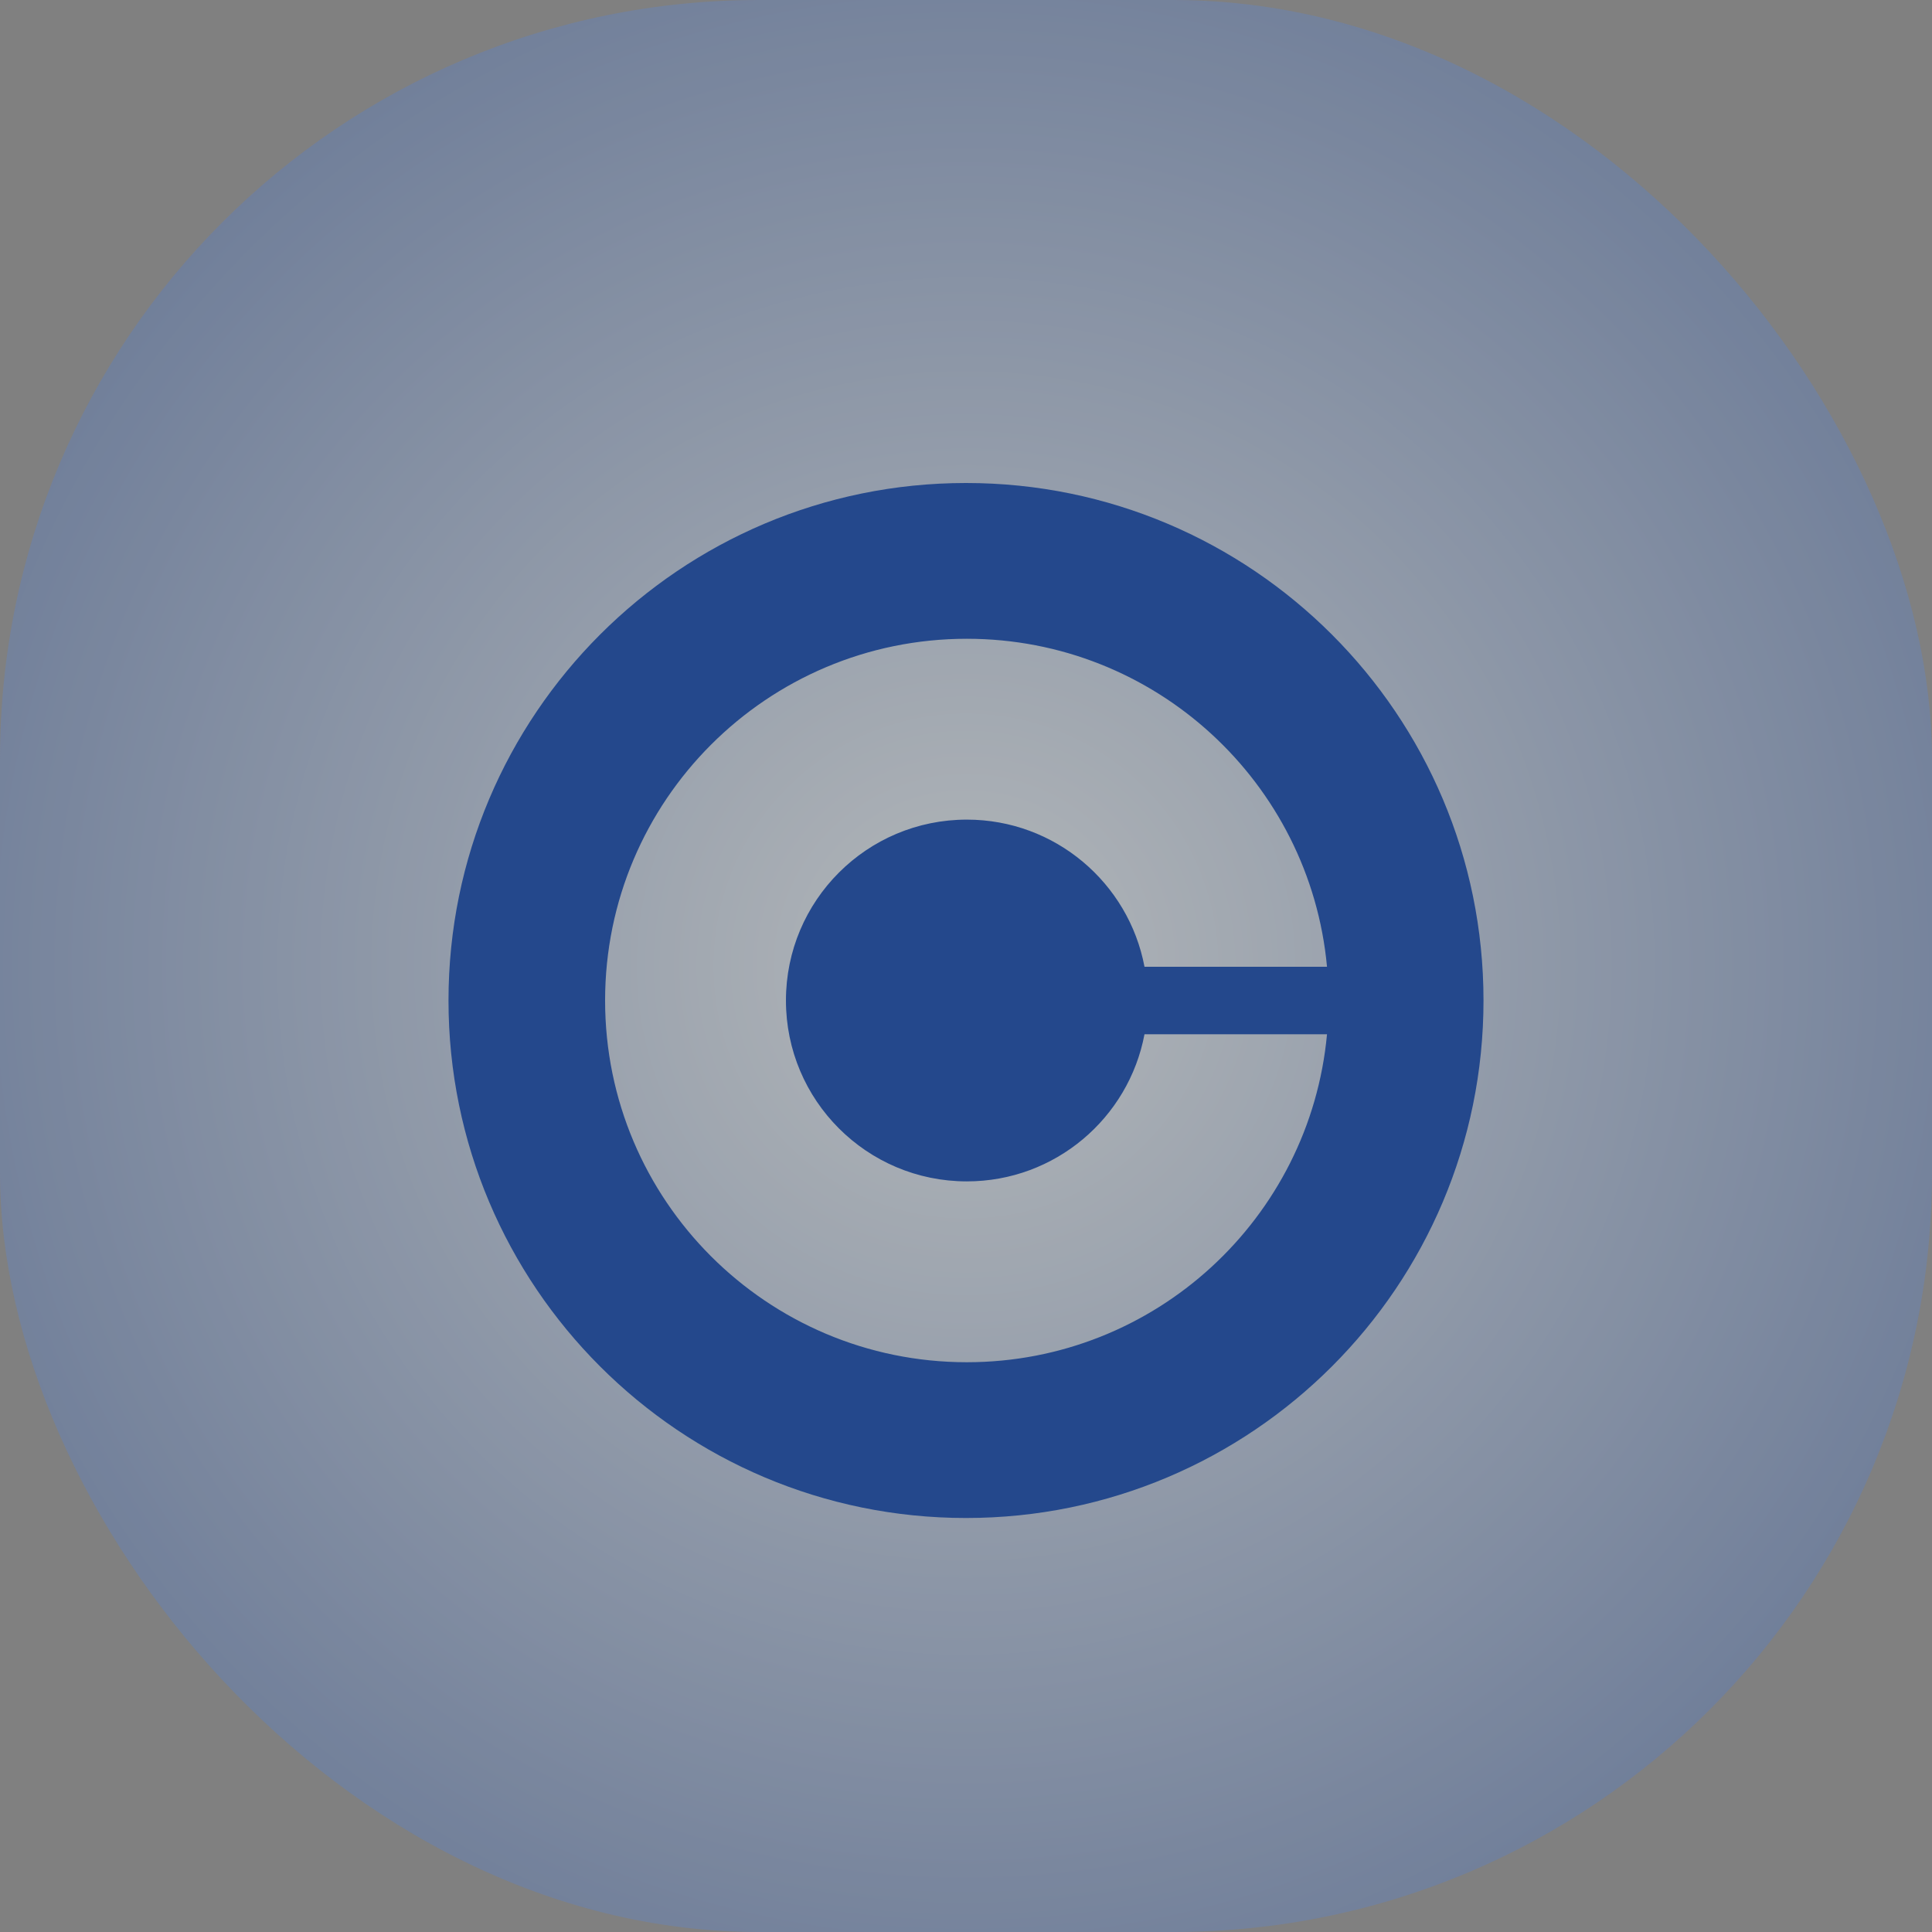 <svg width="56" height="56" viewBox="0 0 56 56" fill="none" xmlns="http://www.w3.org/2000/svg">
<rect x="0" y="0" width="56" height="56" fill="#808080" stroke="none"/>
<g opacity="0.45">
<rect width="56" height="56" rx="22" fill="url(#paint0_radial_1019_9518)"/>
</g>
<path fill-rule="evenodd" clip-rule="evenodd" d="M43 29C43 37.284 36.284 44 28 44C19.716 44 13 37.284 13 29C13 20.716 19.716 14 28 14C36.284 14 43 20.716 43 29ZM28.024 34.243C30.585 34.243 32.716 32.407 33.174 29.978H38.464C37.971 35.311 33.485 39.485 28.024 39.485C22.233 39.485 17.539 34.792 17.539 29C17.539 23.209 22.232 18.515 28.024 18.515C33.485 18.515 37.971 22.689 38.464 28.022H33.174C32.716 25.595 30.585 23.757 28.024 23.757C25.128 23.757 22.781 26.104 22.781 29C22.781 31.896 25.128 34.243 28.024 34.243Z" fill="#24488C"/>
<defs>
<radialGradient id="paint0_radial_1019_9518" cx="0" cy="0" r="1" gradientUnits="userSpaceOnUse" gradientTransform="translate(28 28) rotate(45) scale(39.598)">
<stop stop-color="#F1FAFF"/>
<stop offset="1" stop-color="#3259A5"/>
</radialGradient>
</defs>
</svg>
